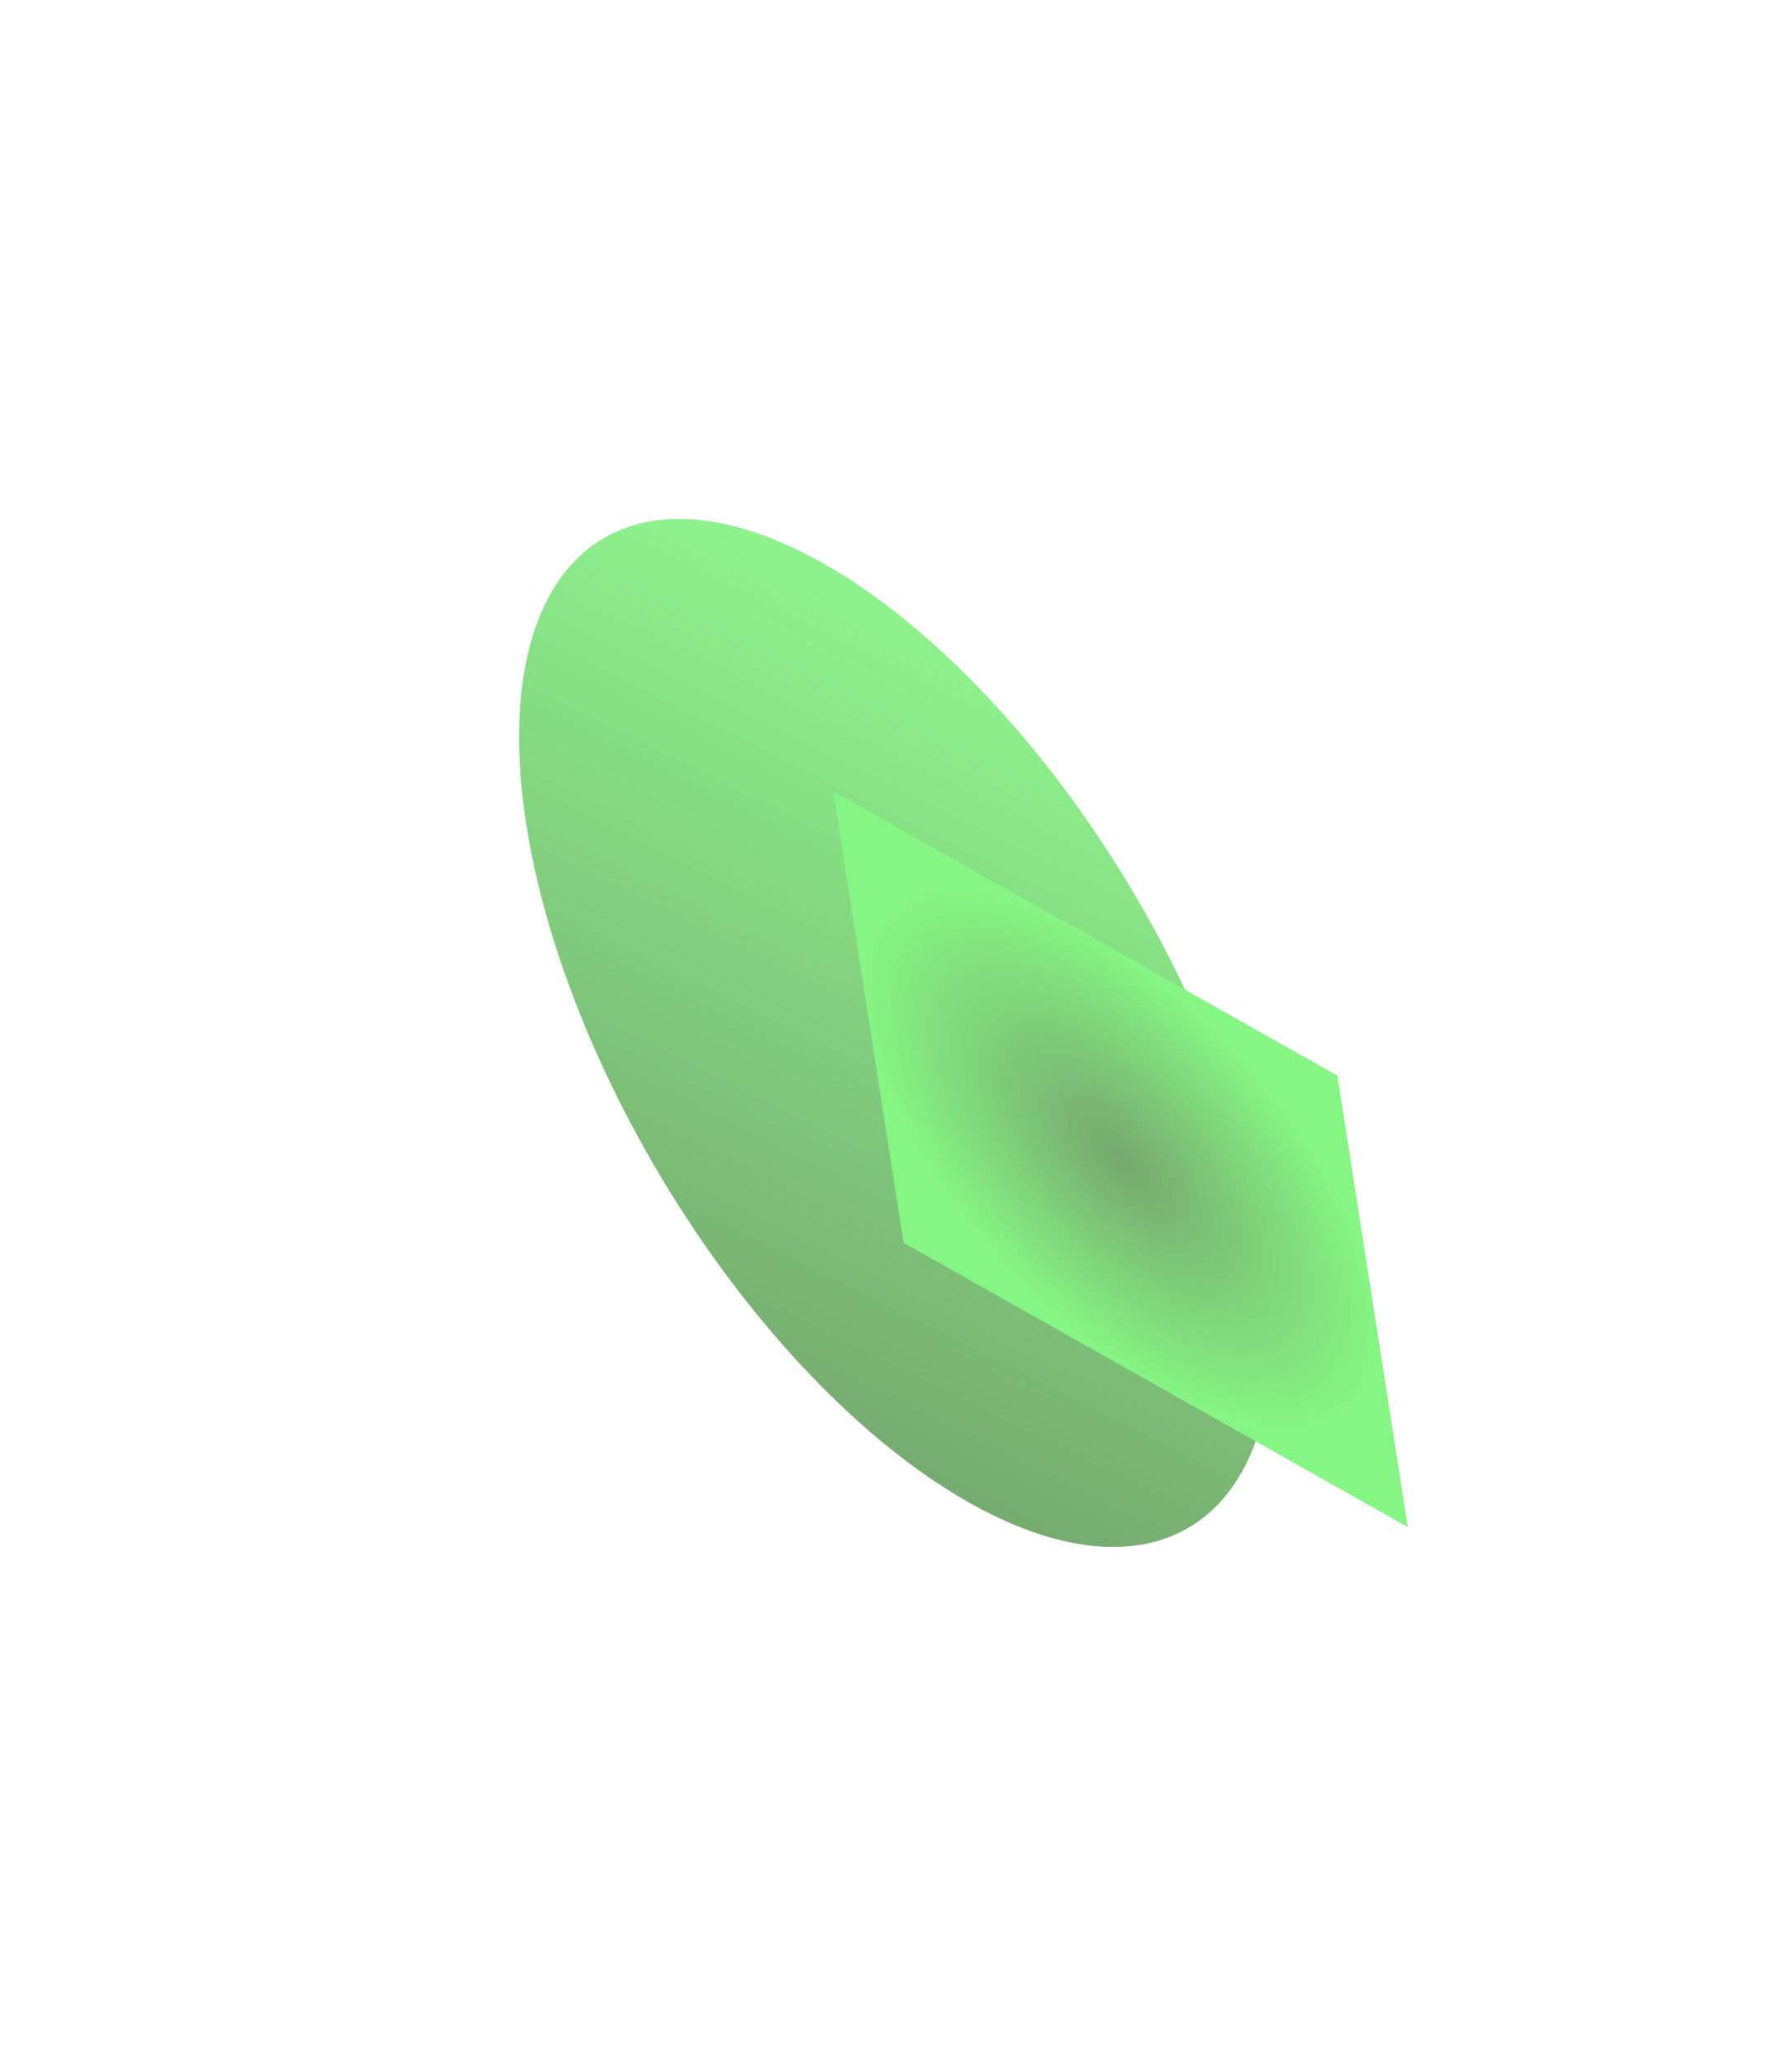 <svg width="1384" height="1595" viewBox="0 0 1384 1595" fill="none" xmlns="http://www.w3.org/2000/svg">
<g opacity="0.6">
<g filter="url(#filter0_f_501_2227)">
<ellipse cx="367.073" cy="327.956" rx="367.073" ry="327.956" transform="matrix(-0.154 -0.988 0.871 0.491 462.968 999.065)" fill="url(#paint0_linear_501_2227)"/>
</g>
<g filter="url(#filter1_f_501_2227)">
<rect width="352.748" height="447.14" transform="matrix(-0.154 -0.988 0.871 0.491 697.797 959.375)" fill="url(#paint1_radial_501_2227)"/>
</g>
</g>
<defs>
<filter id="filter0_f_501_2227" x="0.921" y="0.375" width="1382.7" height="1593.78" filterUnits="userSpaceOnUse" color-interpolation-filters="sRGB">
<feFlood flood-opacity="0" result="BackgroundImageFix"/>
<feBlend mode="normal" in="SourceGraphic" in2="BackgroundImageFix" result="shape"/>
<feGaussianBlur stdDeviation="200" result="effect1_foregroundBlur_501_2227"/>
</filter>
<filter id="filter1_f_501_2227" x="443.534" y="410.826" width="843.886" height="967.93" filterUnits="userSpaceOnUse" color-interpolation-filters="sRGB">
<feFlood flood-opacity="0" result="BackgroundImageFix"/>
<feBlend mode="normal" in="SourceGraphic" in2="BackgroundImageFix" result="shape"/>
<feGaussianBlur stdDeviation="100" result="effect1_foregroundBlur_501_2227"/>
</filter>
<linearGradient id="paint0_linear_501_2227" x1="-1.8799e-06" y1="930.202" x2="752.64" y2="880.405" gradientUnits="userSpaceOnUse">
<stop stop-color="#196D0F"/>
<stop offset="1" stop-color="#42EA3F"/>
</linearGradient>
<radialGradient id="paint1_radial_501_2227" cx="0" cy="0" r="1" gradientUnits="userSpaceOnUse" gradientTransform="translate(176.374 223.57) rotate(90) scale(223.57 176.374)">
<stop stop-color="#1C6D0F"/>
<stop offset="1" stop-color="#34EE30"/>
</radialGradient>
</defs>
</svg>
